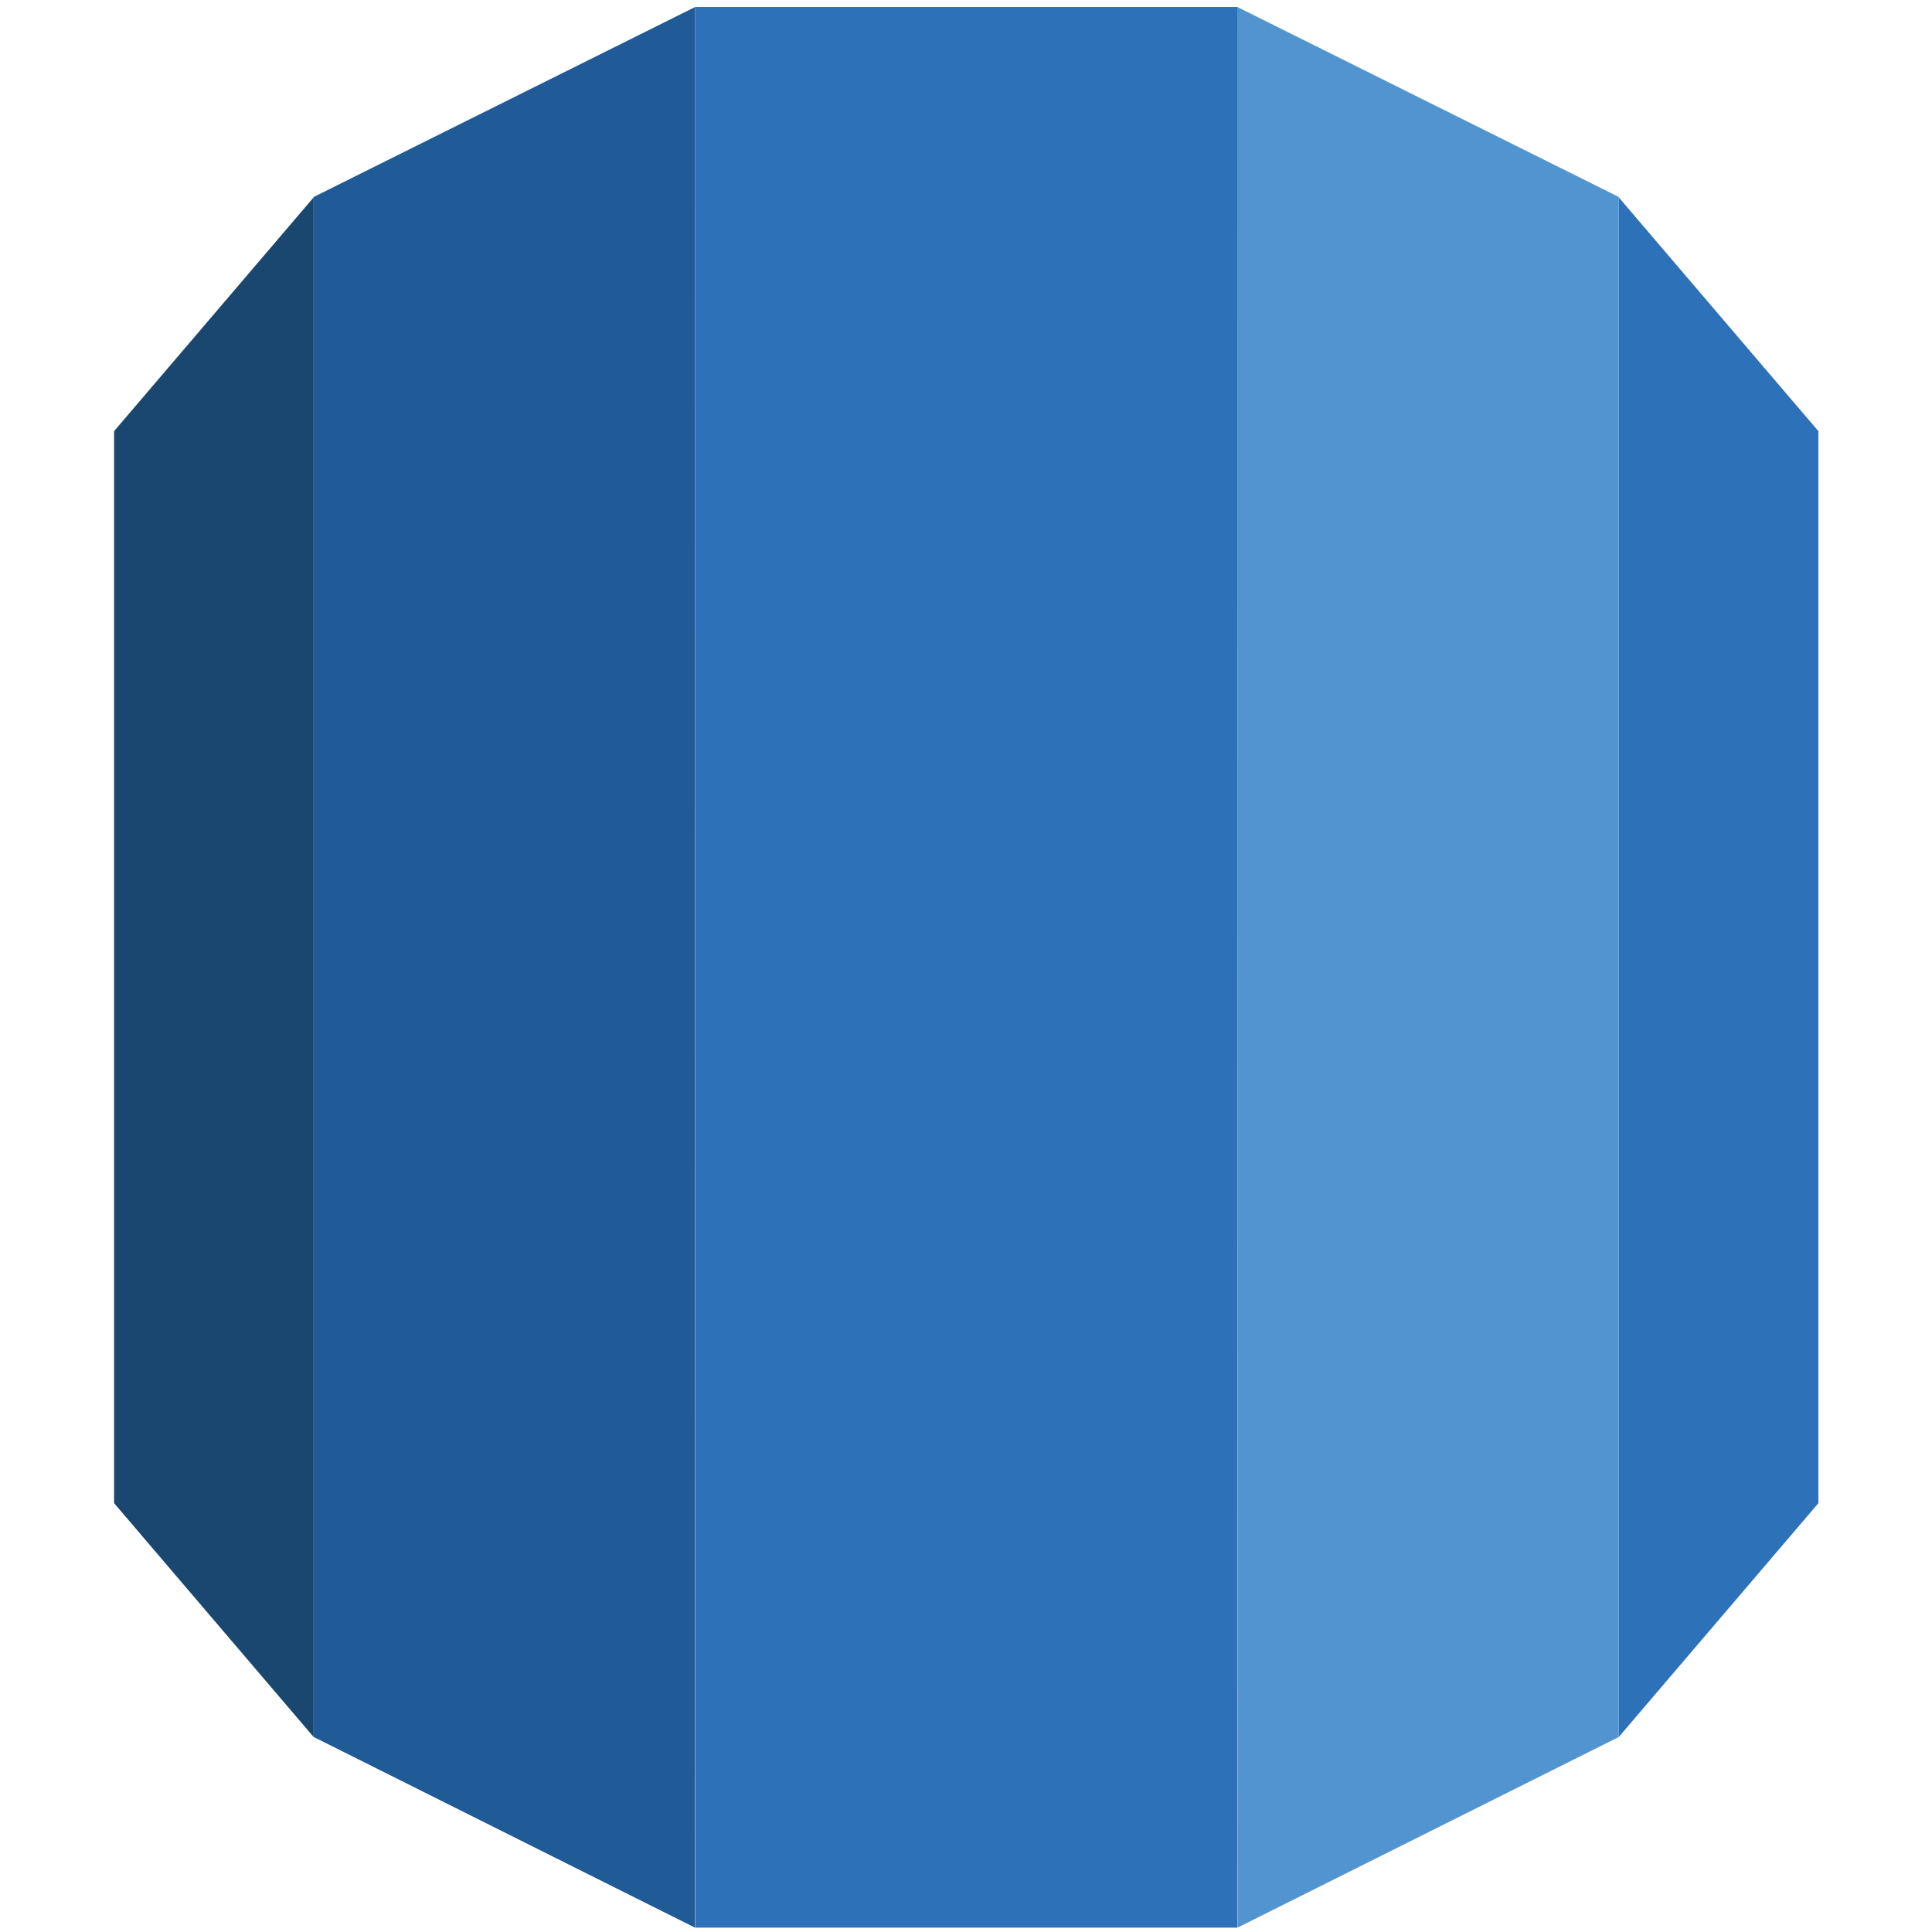 <svg xmlns="http://www.w3.org/2000/svg" width="1024" height="1024"><polygon points="60.467,796.701 166.229,920.648 166.229,104.619 60.467,228.517" fill="#1A476F"/><polygon points="166.243,920.635 368.325,1021.675 368.462,3.695 166.243,104.405" fill="#205B98"/><polygon points="963.785,228.524 857.994,104.619 857.994,920.635 963.785,796.715" fill="#2D72B8"/><polygon points="655.914,1021.675 857.994,920.648 857.994,104.398 655.775,3.688" fill="#5294CF"/><rect x="368.462" y="3.695" width="287.313" height="1017.993" fill="#2D72B8"/></svg>